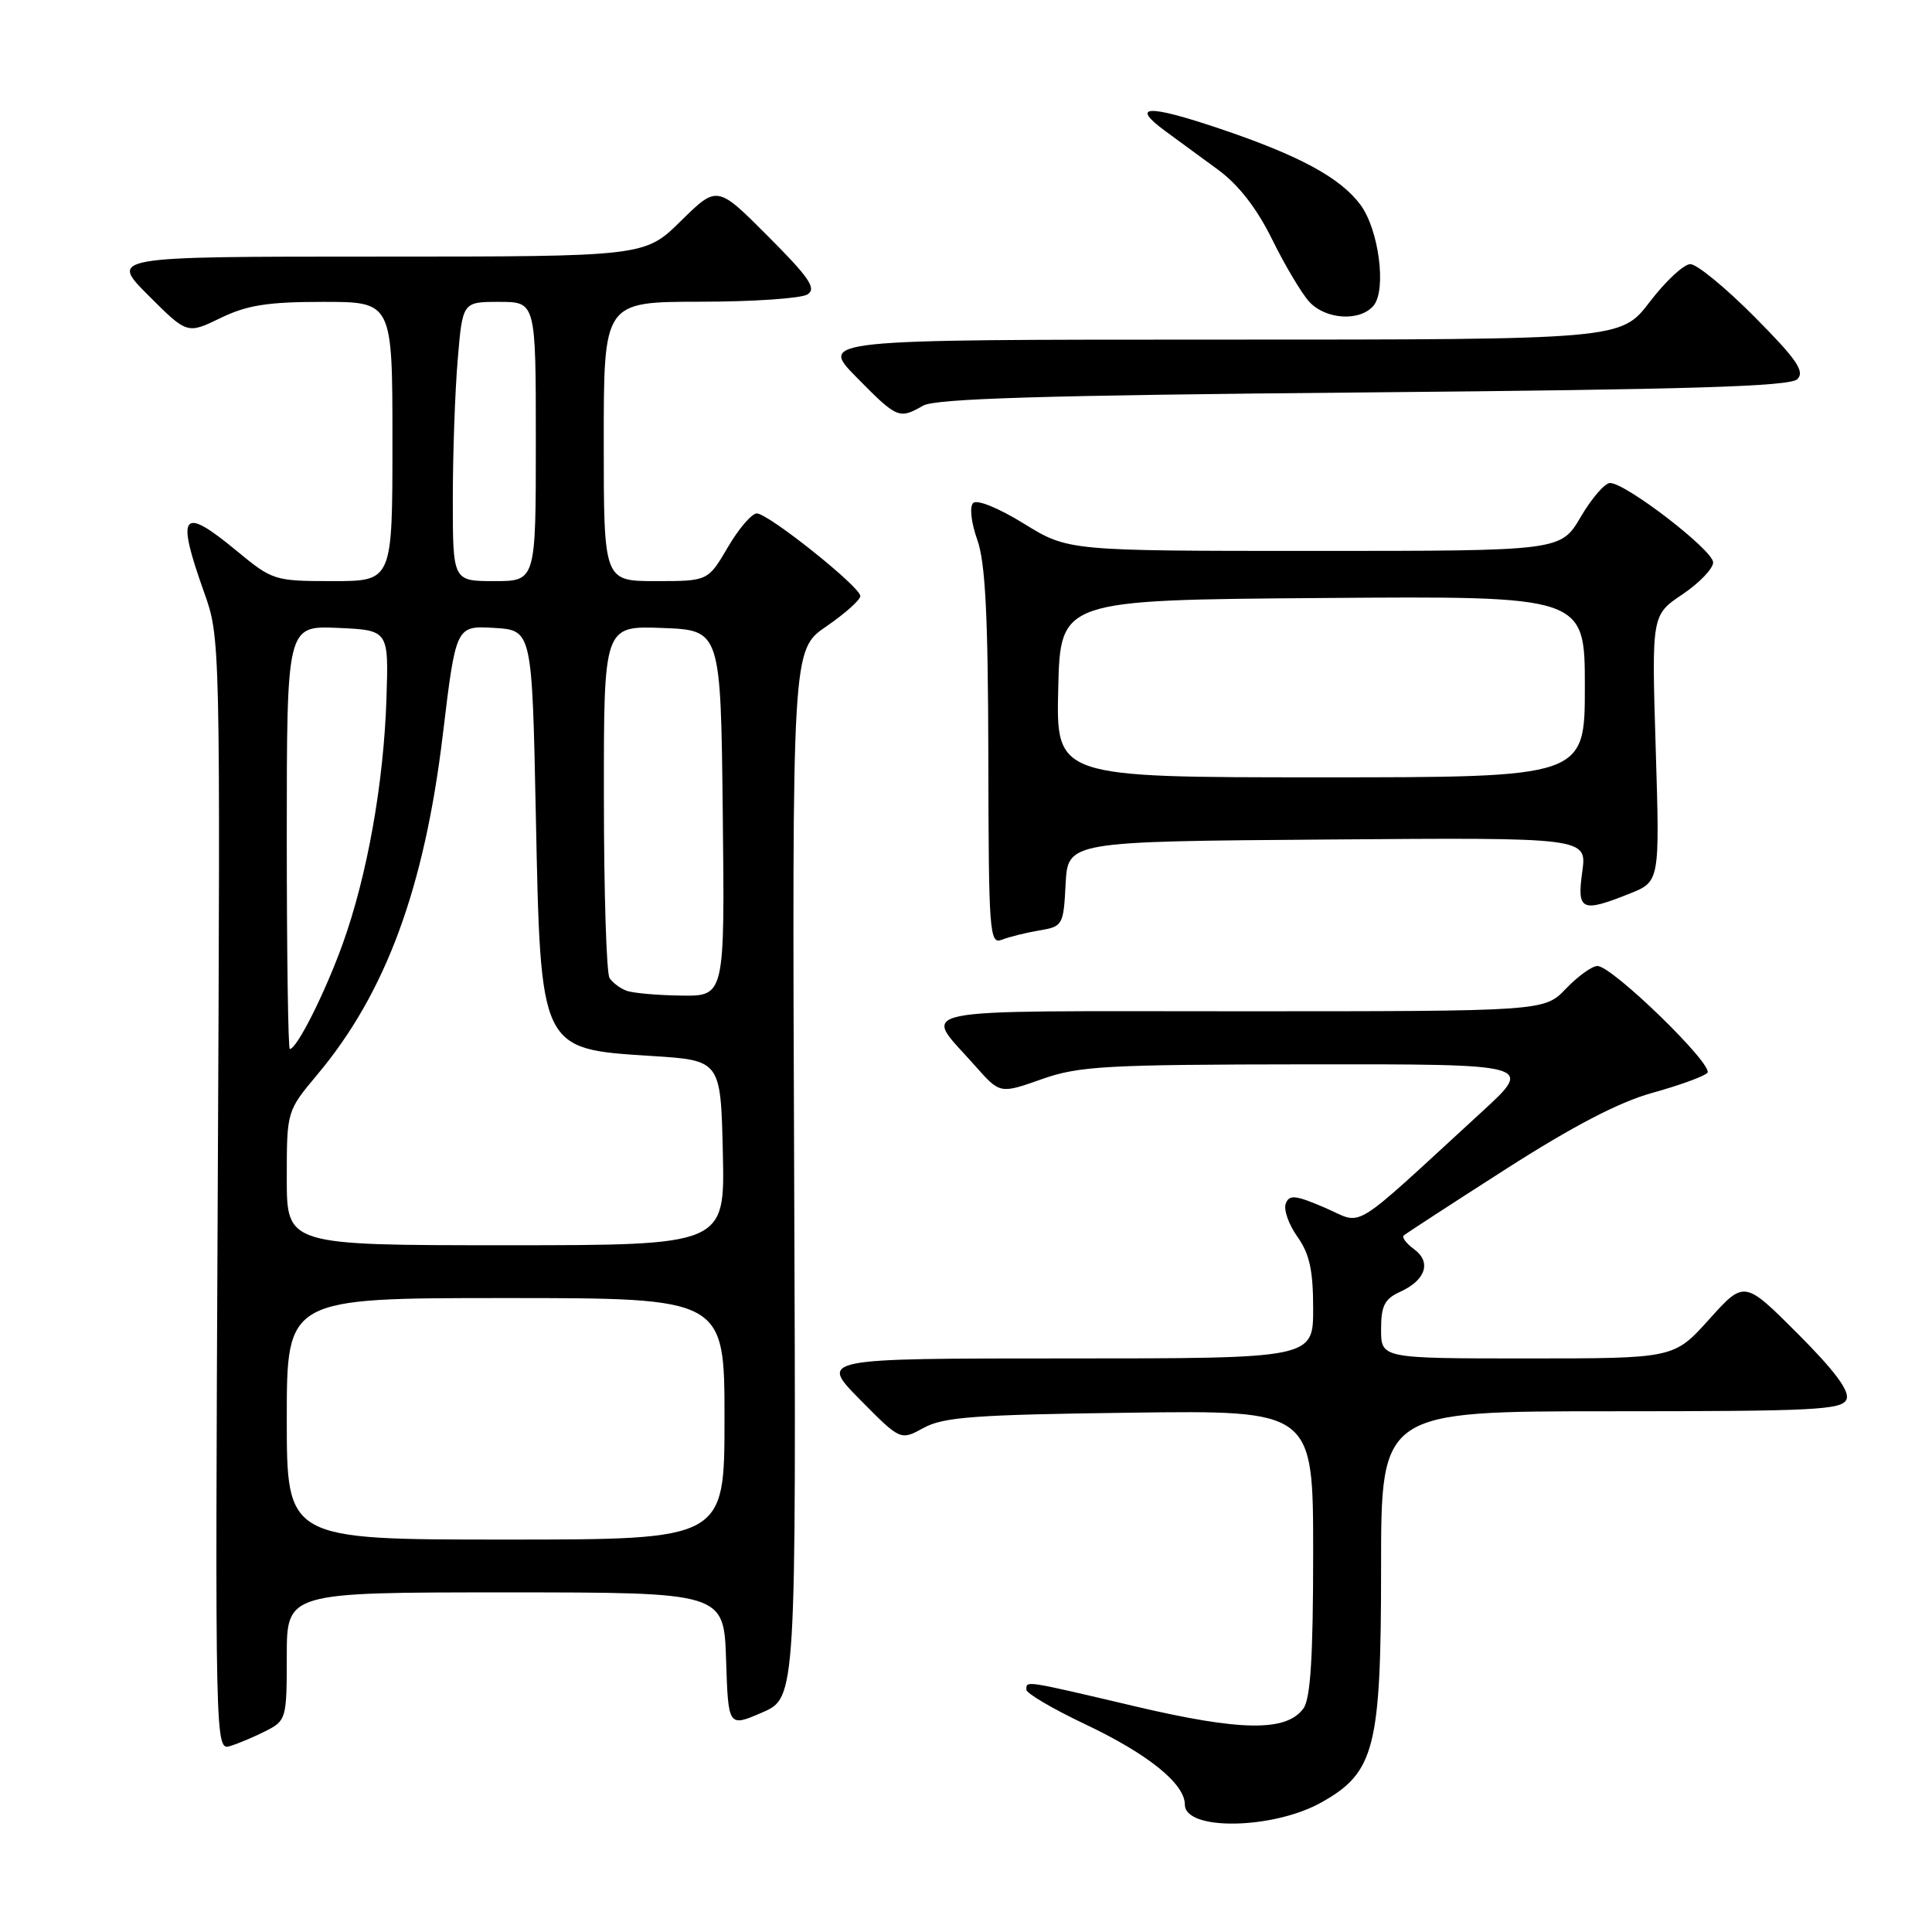 <?xml version="1.0" encoding="UTF-8" standalone="no"?>
<!DOCTYPE svg PUBLIC "-//W3C//DTD SVG 1.1//EN" "http://www.w3.org/Graphics/SVG/1.1/DTD/svg11.dtd" >
<svg xmlns="http://www.w3.org/2000/svg" xmlns:xlink="http://www.w3.org/1999/xlink" version="1.1" viewBox="0 0 256 256">
 <g >
 <path fill="currentColor"
d=" M 175.11 238.82 C 182.18 234.85 183.00 231.60 183.00 207.68 C 183.00 187.00 183.00 187.00 213.53 187.00 C 240.57 187.00 244.13 186.82 244.68 185.40 C 245.10 184.30 243.08 181.60 238.21 176.72 C 231.13 169.64 231.13 169.64 226.47 174.82 C 221.81 180.00 221.81 180.00 202.41 180.00 C 183.00 180.00 183.00 180.00 183.00 176.16 C 183.00 173.02 183.46 172.11 185.53 171.17 C 188.92 169.63 189.70 167.23 187.38 165.53 C 186.35 164.78 185.73 163.96 186.00 163.71 C 186.28 163.46 192.35 159.51 199.50 154.93 C 208.40 149.23 214.53 146.03 218.94 144.81 C 222.48 143.83 225.76 142.64 226.23 142.17 C 227.20 141.20 213.64 128.00 211.67 128.00 C 210.96 128.00 209.08 129.35 207.50 131.00 C 204.63 134.00 204.63 134.00 164.28 134.00 C 119.02 134.00 122.25 133.33 129.21 141.23 C 132.50 144.95 132.50 144.95 138.00 143.01 C 142.97 141.25 146.40 141.06 173.37 141.03 C 203.24 141.00 203.24 141.00 196.37 147.31 C 178.48 163.72 180.83 162.28 175.58 160.04 C 171.65 158.35 170.84 158.26 170.37 159.48 C 170.06 160.28 170.76 162.25 171.91 163.87 C 173.52 166.14 174.00 168.31 174.00 173.40 C 174.00 180.00 174.00 180.00 141.28 180.00 C 108.57 180.00 108.57 180.00 113.94 185.44 C 119.32 190.89 119.32 190.89 122.41 189.19 C 125.02 187.76 129.25 187.45 149.75 187.19 C 174.00 186.87 174.00 186.87 174.00 205.74 C 174.00 219.54 173.65 225.09 172.71 226.38 C 170.45 229.48 164.41 229.40 150.37 226.09 C 135.62 222.62 136.00 222.68 136.00 223.89 C 136.00 224.38 139.49 226.43 143.75 228.45 C 152.13 232.42 157.00 236.35 157.00 239.12 C 157.00 242.62 168.69 242.42 175.11 238.82 Z  M 35.25 229.35 C 37.92 227.99 38.00 227.71 38.00 219.47 C 38.00 211.00 38.00 211.00 66.96 211.00 C 95.92 211.00 95.92 211.00 96.21 219.93 C 96.50 228.86 96.50 228.86 101.00 226.91 C 105.50 224.96 105.50 224.96 105.23 155.54 C 104.96 86.12 104.96 86.12 109.48 83.01 C 111.97 81.30 114.00 79.49 114.00 78.98 C 114.00 77.77 101.86 68.08 100.29 68.03 C 99.63 68.02 97.90 70.02 96.45 72.50 C 93.81 77.00 93.81 77.00 86.90 77.00 C 80.00 77.00 80.00 77.00 80.00 58.50 C 80.00 40.00 80.00 40.00 92.75 39.98 C 99.76 39.98 106.17 39.54 107.00 39.01 C 108.22 38.23 107.24 36.79 101.76 31.30 C 95.03 24.55 95.03 24.55 90.23 29.27 C 85.43 34.00 85.43 34.00 49.98 34.00 C 14.52 34.00 14.52 34.00 19.66 39.14 C 24.80 44.28 24.80 44.28 29.22 42.14 C 32.74 40.43 35.48 40.00 42.82 40.00 C 52.00 40.00 52.00 40.00 52.00 58.50 C 52.00 77.00 52.00 77.00 44.11 77.00 C 36.37 77.00 36.12 76.92 31.37 73.00 C 24.07 66.96 23.29 67.96 27.05 78.50 C 29.19 84.47 29.20 84.92 28.85 158.24 C 28.50 231.59 28.51 231.97 30.50 231.36 C 31.60 231.02 33.74 230.12 35.25 229.35 Z  M 137.70 123.29 C 140.82 122.77 140.92 122.60 141.20 117.13 C 141.50 111.50 141.50 111.50 175.89 111.24 C 210.28 110.97 210.28 110.97 209.66 115.49 C 208.94 120.68 209.55 120.96 215.94 118.41 C 219.93 116.81 219.93 116.81 219.39 99.16 C 218.85 81.50 218.85 81.50 222.93 78.76 C 225.17 77.25 227.00 75.34 227.00 74.52 C 227.00 72.91 215.43 64.00 213.34 64.00 C 212.65 64.00 210.90 66.03 209.45 68.50 C 206.81 73.00 206.81 73.00 174.17 73.00 C 141.54 73.00 141.54 73.00 135.68 69.39 C 132.32 67.31 129.45 66.15 128.95 66.65 C 128.45 67.15 128.68 69.23 129.49 71.51 C 130.57 74.53 130.92 81.52 130.96 100.36 C 131.00 123.62 131.11 125.17 132.75 124.52 C 133.71 124.14 135.94 123.59 137.70 123.29 Z  M 122.32 53.75 C 123.96 52.81 138.34 52.38 180.70 52.00 C 224.06 51.61 237.19 51.21 238.16 50.24 C 239.18 49.22 238.07 47.61 232.49 41.99 C 228.67 38.14 224.85 35.00 223.98 35.00 C 223.12 35.00 220.70 37.25 218.60 40.00 C 214.78 45.00 214.78 45.00 161.68 45.00 C 108.58 45.00 108.58 45.00 113.50 50.00 C 118.89 55.47 119.13 55.57 122.32 53.75 Z  M 182.01 40.49 C 183.74 38.40 182.71 30.43 180.27 27.14 C 177.60 23.54 172.16 20.60 161.57 17.03 C 152.03 13.82 149.71 13.92 154.41 17.37 C 156.01 18.54 159.16 20.85 161.41 22.50 C 164.11 24.48 166.54 27.61 168.56 31.71 C 170.24 35.13 172.45 38.84 173.46 39.96 C 175.63 42.36 180.22 42.64 182.01 40.49 Z  M 38.00 188.00 C 38.00 172.00 38.00 172.00 67.00 172.00 C 96.00 172.00 96.00 172.00 96.00 188.00 C 96.00 204.00 96.00 204.00 67.00 204.00 C 38.00 204.00 38.00 204.00 38.00 188.00 Z  M 38.00 156.11 C 38.00 147.22 38.00 147.22 42.07 142.36 C 51.11 131.57 56.22 117.72 58.67 97.40 C 60.41 82.91 60.41 82.91 65.45 83.20 C 70.50 83.50 70.50 83.50 71.00 108.00 C 71.64 139.24 71.51 138.98 86.31 139.92 C 95.50 140.50 95.50 140.50 95.78 152.75 C 96.06 165.00 96.06 165.00 67.03 165.00 C 38.00 165.00 38.00 165.00 38.00 156.11 Z  M 38.00 110.95 C 38.00 82.91 38.00 82.91 44.75 83.20 C 51.50 83.50 51.50 83.50 51.21 92.50 C 50.85 103.78 48.66 116.05 45.39 125.12 C 43.04 131.62 39.33 139.00 38.40 139.00 C 38.18 139.00 38.00 126.38 38.00 110.95 Z  M 83.00 131.27 C 82.17 130.96 81.17 130.21 80.77 129.60 C 80.36 129.00 80.02 118.24 80.02 105.71 C 80.00 82.92 80.00 82.92 87.75 83.21 C 95.50 83.50 95.50 83.50 95.77 107.75 C 96.04 132.00 96.04 132.00 90.27 131.92 C 87.10 131.88 83.83 131.59 83.00 131.27 Z  M 60.00 66.15 C 60.00 60.18 60.29 51.86 60.65 47.65 C 61.29 40.00 61.29 40.00 66.15 40.00 C 71.00 40.00 71.00 40.00 71.00 58.50 C 71.00 77.00 71.00 77.00 65.50 77.00 C 60.00 77.00 60.00 77.00 60.00 66.15 Z  M 140.22 91.25 C 140.50 79.50 140.50 79.50 175.25 79.24 C 210.00 78.97 210.00 78.97 210.00 90.99 C 210.00 103.00 210.00 103.00 174.97 103.00 C 139.94 103.00 139.94 103.00 140.22 91.25 Z "/>
</g>
</svg>